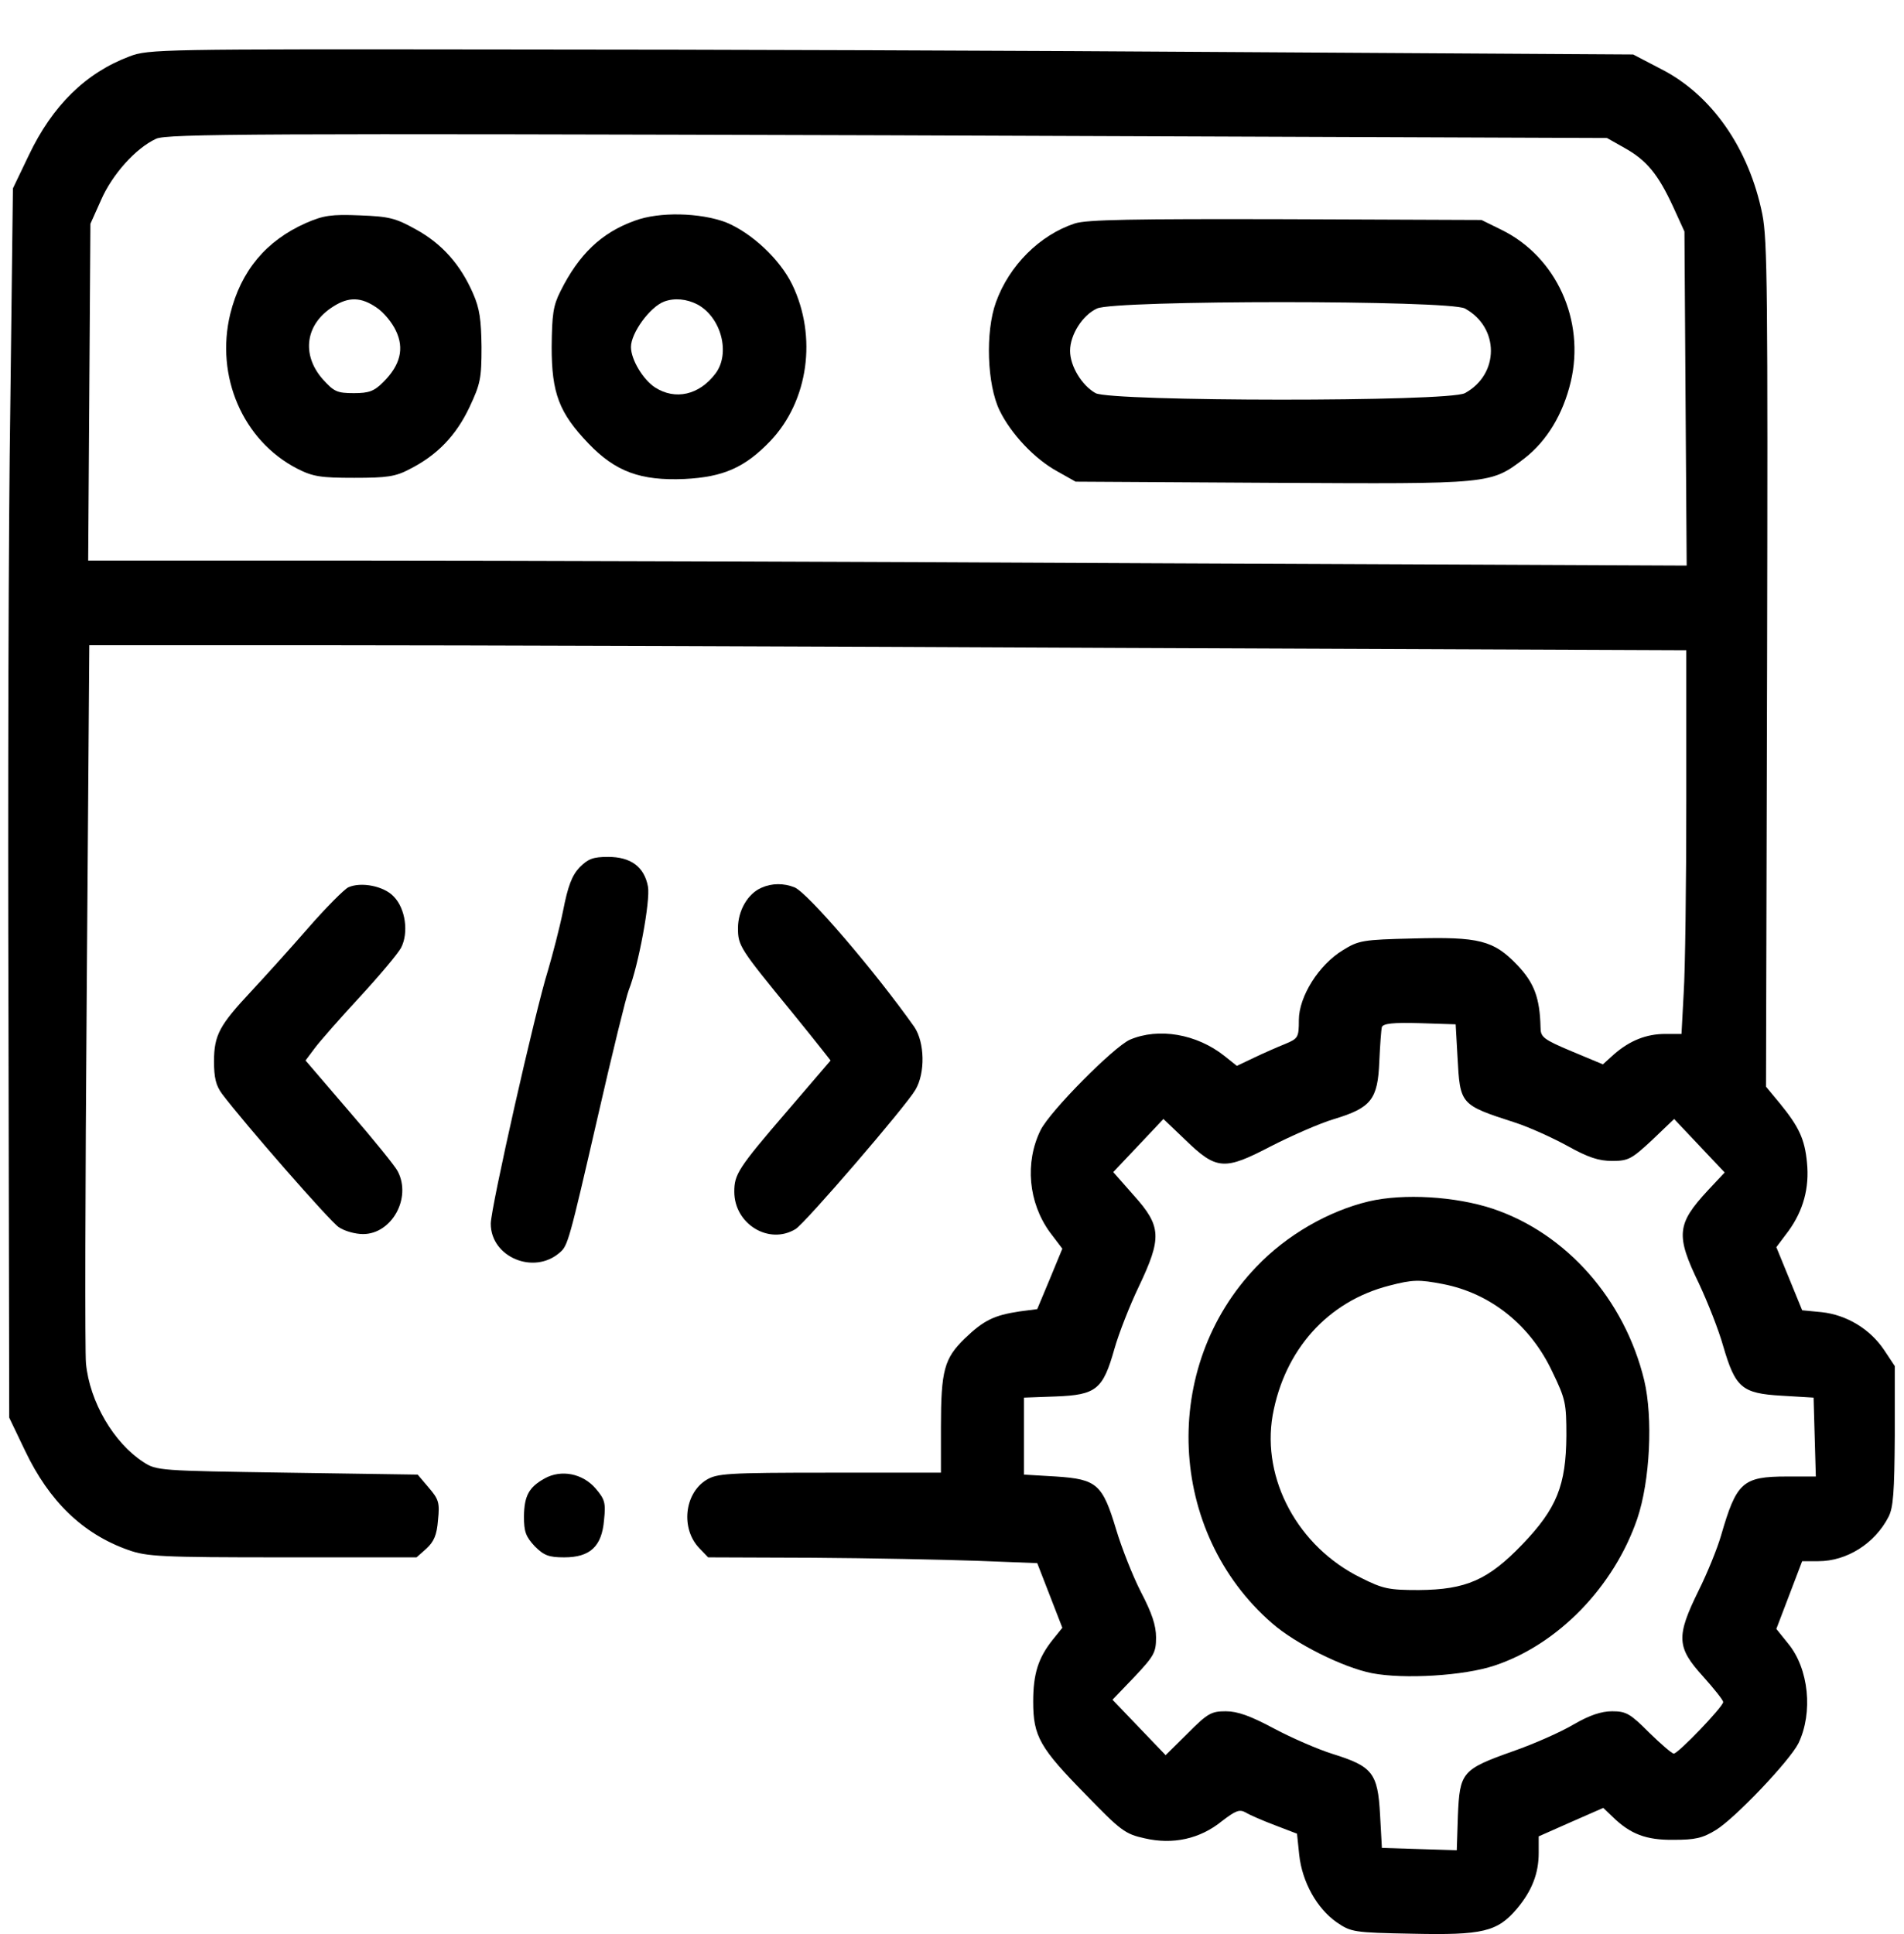 <svg width="64" height="65" viewBox="0 0 64 65" fill="none" xmlns="http://www.w3.org/2000/svg">
<path d="M4.353 1.896C2.878 2.452 1.761 3.551 0.967 5.22L0.434 6.332L0.347 13.588C0.285 17.585 0.26 26.872 0.285 34.245L0.31 47.645L0.843 48.757C1.65 50.451 2.778 51.551 4.316 52.094C4.936 52.314 5.408 52.34 9.501 52.34H14.003L14.338 52.042C14.586 51.809 14.685 51.59 14.723 51.085C14.784 50.503 14.747 50.387 14.412 49.998L14.04 49.559L9.65 49.494C5.358 49.429 5.259 49.429 4.812 49.132C3.82 48.485 3.014 47.114 2.89 45.821C2.853 45.446 2.865 39.858 2.915 33.404L3.002 21.685H10.964C15.33 21.685 27.411 21.724 37.805 21.776L56.682 21.853V26.924C56.682 29.718 56.645 32.615 56.595 33.365L56.521 34.749H55.975C55.343 34.749 54.785 34.969 54.251 35.434L53.879 35.771L52.825 35.331C51.87 34.93 51.783 34.852 51.783 34.529C51.758 33.533 51.572 33.029 50.989 32.421C50.208 31.606 49.712 31.477 47.492 31.541C45.817 31.58 45.668 31.606 45.147 31.929C44.329 32.421 43.659 33.494 43.659 34.283C43.659 34.865 43.634 34.904 43.2 35.085C42.94 35.189 42.468 35.396 42.146 35.551L41.575 35.822L41.154 35.486C40.223 34.749 38.946 34.529 37.978 34.943C37.433 35.189 35.299 37.336 34.977 37.983C34.443 39.069 34.567 40.414 35.287 41.41L35.709 41.966L35.287 42.988L34.865 43.997L34.27 44.075C33.414 44.204 33.067 44.372 32.434 44.98C31.739 45.653 31.628 46.054 31.628 47.968V49.494H27.882C24.422 49.494 24.099 49.52 23.739 49.74C22.995 50.206 22.884 51.383 23.504 52.029L23.802 52.34L27.312 52.353C29.247 52.365 31.727 52.417 32.843 52.456L34.865 52.534L35.287 53.62L35.709 54.707L35.386 55.108C34.902 55.715 34.729 56.246 34.729 57.19C34.729 58.354 34.952 58.742 36.49 60.307C37.668 61.523 37.817 61.639 38.474 61.782C39.417 62.002 40.335 61.808 41.079 61.2C41.538 60.85 41.662 60.799 41.873 60.915C41.997 60.993 42.443 61.187 42.853 61.342L43.597 61.627L43.671 62.338C43.77 63.256 44.267 64.136 44.924 64.601C45.42 64.938 45.495 64.951 47.479 64.989C49.836 65.041 50.332 64.925 50.989 64.149C51.498 63.541 51.721 62.959 51.721 62.273V61.717L52.8 61.239L53.892 60.76L54.202 61.057C54.797 61.639 55.33 61.846 56.261 61.833C56.967 61.833 57.228 61.782 57.687 61.497C58.332 61.096 60.155 59.182 60.453 58.587C60.949 57.552 60.8 56.078 60.105 55.237L59.709 54.745L60.143 53.607L60.577 52.469H61.123C62.078 52.469 63.02 51.874 63.479 50.981C63.64 50.671 63.678 50.154 63.69 48.252V45.911L63.33 45.368C62.859 44.67 62.078 44.191 61.234 44.1L60.577 44.036L60.143 42.975L59.709 41.915L60.118 41.371C60.614 40.686 60.825 39.923 60.738 39.069C60.664 38.28 60.465 37.866 59.833 37.09L59.361 36.521L59.398 22.345C59.423 9.876 59.411 8.052 59.237 7.199C58.791 4.987 57.538 3.189 55.839 2.323L54.896 1.831L41.997 1.753C34.89 1.702 23.677 1.663 17.054 1.663C5.408 1.65 4.998 1.65 4.353 1.896ZM54.611 4.974C55.355 5.388 55.739 5.867 56.236 6.94L56.62 7.781L56.657 13.394L56.695 19.008L38.809 18.93C28.974 18.878 16.881 18.84 11.944 18.84H2.964L3.002 13.175L3.039 7.522L3.398 6.72C3.771 5.867 4.552 4.987 5.247 4.664C5.594 4.496 8.719 4.483 29.829 4.547L54.016 4.638L54.611 4.974ZM48.992 35.525C49.079 37.129 49.079 37.129 50.915 37.724C51.398 37.879 52.192 38.241 52.688 38.513C53.383 38.901 53.743 39.017 54.189 39.017C54.735 39.017 54.846 38.953 55.529 38.319L56.273 37.607L57.129 38.513L57.972 39.405L57.402 40.013C56.36 41.139 56.322 41.514 57.104 43.13C57.402 43.764 57.774 44.708 57.922 45.239C58.332 46.636 58.543 46.83 59.882 46.907L60.961 46.972L60.998 48.291L61.036 49.623H60.068C58.567 49.623 58.369 49.817 57.848 51.615C57.724 52.042 57.389 52.87 57.092 53.465C56.335 55.004 56.36 55.366 57.24 56.336C57.612 56.75 57.922 57.138 57.922 57.203C57.922 57.358 56.409 58.936 56.261 58.936C56.199 58.936 55.826 58.613 55.429 58.225C54.797 57.591 54.66 57.513 54.189 57.513C53.83 57.513 53.433 57.643 52.899 57.953C52.49 58.199 51.56 58.613 50.853 58.858C49.141 59.467 49.067 59.557 49.005 61.019L48.967 62.183L47.702 62.144L46.45 62.105L46.388 60.98C46.313 59.583 46.127 59.363 44.8 58.949C44.304 58.794 43.411 58.406 42.828 58.095C42.034 57.669 41.6 57.513 41.203 57.513C40.719 57.513 40.595 57.578 39.926 58.251L39.181 58.988L38.288 58.057L37.395 57.125L38.127 56.362C38.797 55.651 38.859 55.534 38.859 55.03C38.859 54.629 38.722 54.215 38.35 53.504C38.078 52.973 37.705 52.029 37.519 51.408C37.06 49.882 36.874 49.714 35.498 49.623L34.419 49.559V48.265V46.972L35.485 46.933C36.85 46.881 37.073 46.7 37.457 45.342C37.606 44.812 37.978 43.868 38.276 43.247C39.057 41.604 39.045 41.216 38.115 40.181L37.42 39.392L38.264 38.5L39.107 37.607L39.839 38.306C40.893 39.328 41.154 39.341 42.716 38.526C43.398 38.176 44.366 37.75 44.85 37.607C46.09 37.232 46.313 36.948 46.363 35.68C46.388 35.137 46.425 34.607 46.45 34.516C46.499 34.4 46.822 34.361 47.715 34.387L48.93 34.426L48.992 35.525Z" fill="black"/>
<path d="M10.282 7.496C8.943 8.091 8.099 9.1 7.74 10.549C7.231 12.644 8.161 14.804 9.985 15.748C10.518 16.02 10.778 16.059 11.907 16.059C13.011 16.059 13.296 16.02 13.78 15.761C14.698 15.296 15.33 14.636 15.777 13.692C16.149 12.903 16.186 12.722 16.186 11.661C16.174 10.743 16.124 10.368 15.901 9.863C15.479 8.893 14.859 8.195 13.991 7.716C13.296 7.328 13.085 7.276 12.093 7.238C11.138 7.199 10.877 7.238 10.282 7.496ZM12.664 10.342C12.899 10.497 13.184 10.846 13.309 11.118C13.594 11.713 13.457 12.269 12.887 12.838C12.577 13.149 12.403 13.213 11.895 13.213C11.324 13.213 11.225 13.162 10.84 12.735C10.121 11.907 10.27 10.885 11.2 10.303C11.721 9.967 12.143 9.98 12.664 10.342Z" fill="black"/>
<path d="M21.333 7.419C20.217 7.82 19.46 8.544 18.84 9.786C18.592 10.277 18.555 10.562 18.543 11.661C18.543 13.213 18.791 13.873 19.783 14.908C20.688 15.852 21.532 16.162 23.008 16.098C24.323 16.033 25.042 15.71 25.898 14.817C27.175 13.472 27.473 11.312 26.63 9.566C26.208 8.699 25.253 7.82 24.397 7.47C23.529 7.147 22.164 7.108 21.333 7.419ZM23.454 10.238C24.248 10.678 24.558 11.881 24.05 12.554C23.504 13.278 22.698 13.459 22.015 13.019C21.619 12.761 21.209 12.088 21.209 11.661C21.209 11.195 21.842 10.316 22.326 10.135C22.673 10.006 23.082 10.044 23.454 10.238Z" fill="black"/>
<path d="M36.13 7.509C34.952 7.897 33.922 8.919 33.476 10.161C33.116 11.157 33.178 12.929 33.6 13.795C33.984 14.584 34.778 15.425 35.535 15.839L36.155 16.188L42.791 16.227C50.17 16.266 50.096 16.279 51.25 15.399C51.994 14.817 52.539 13.925 52.8 12.825C53.284 10.769 52.316 8.635 50.481 7.729L49.798 7.393L43.225 7.367C38.078 7.354 36.539 7.38 36.13 7.509ZM49.24 10.368C50.406 11.002 50.406 12.579 49.24 13.213C48.695 13.511 37.37 13.498 36.825 13.213C36.366 12.955 35.969 12.308 35.969 11.79C35.969 11.247 36.391 10.588 36.874 10.368C37.482 10.083 48.719 10.083 49.24 10.368Z" fill="black"/>
<path d="M46.016 40.375C44.651 40.699 43.237 41.514 42.233 42.574C38.995 45.937 39.231 51.486 42.754 54.551C43.535 55.237 45.135 56.039 46.115 56.233C47.181 56.44 49.215 56.323 50.245 55.974C52.378 55.263 54.251 53.323 55.033 51.046C55.467 49.766 55.566 47.645 55.268 46.39C54.611 43.674 52.651 41.449 50.17 40.621C48.918 40.207 47.181 40.104 46.016 40.375ZM48.508 43.156C50.108 43.467 51.448 44.54 52.18 46.105C52.626 47.024 52.651 47.166 52.651 48.252C52.639 49.921 52.329 50.697 51.175 51.9C50.022 53.103 49.278 53.426 47.69 53.439C46.685 53.439 46.487 53.4 45.743 53.025C43.634 51.99 42.406 49.714 42.778 47.567C43.175 45.368 44.626 43.738 46.698 43.208C47.492 43.001 47.702 43.001 48.508 43.156Z" fill="black"/>
<path d="M19.485 29.148C19.225 29.42 19.088 29.782 18.927 30.61C18.803 31.218 18.567 32.11 18.419 32.615C17.997 33.947 16.496 40.595 16.496 41.126C16.496 42.251 17.947 42.859 18.816 42.096C19.088 41.863 19.126 41.733 20.093 37.53C20.577 35.409 21.048 33.494 21.135 33.274C21.457 32.472 21.867 30.261 21.78 29.795C21.656 29.135 21.209 28.799 20.44 28.799C19.932 28.799 19.77 28.864 19.485 29.148Z" fill="black"/>
<path d="M11.709 29.821C11.572 29.886 10.952 30.506 10.344 31.205C9.736 31.903 8.881 32.848 8.447 33.313C7.38 34.452 7.194 34.788 7.194 35.667C7.194 36.224 7.256 36.482 7.467 36.767C8.186 37.724 11.088 41.048 11.386 41.242C11.572 41.371 11.932 41.475 12.205 41.475C13.16 41.475 13.842 40.272 13.37 39.367C13.296 39.211 12.564 38.306 11.746 37.362L10.27 35.641L10.58 35.227C10.741 35.008 11.423 34.232 12.081 33.52C12.738 32.809 13.37 32.059 13.482 31.852C13.743 31.347 13.631 30.532 13.234 30.131C12.912 29.782 12.143 29.627 11.709 29.821Z" fill="black"/>
<path d="M25.6 29.834C25.141 30.028 24.806 30.597 24.806 31.192C24.806 31.787 24.868 31.878 26.605 33.999C27.014 34.503 27.473 35.072 27.634 35.279L27.919 35.641L26.443 37.362C24.806 39.263 24.682 39.47 24.682 40.052C24.682 41.139 25.848 41.85 26.741 41.307C27.051 41.126 30.45 37.181 30.772 36.624C31.107 36.055 31.082 35.033 30.735 34.516C29.42 32.654 27.15 30.002 26.704 29.821C26.344 29.679 25.947 29.679 25.6 29.834Z" fill="black"/>
<path d="M18.307 49.688C17.774 49.986 17.625 50.27 17.612 50.956C17.612 51.486 17.674 51.641 17.972 51.965C18.282 52.275 18.443 52.34 18.964 52.34C19.833 52.34 20.23 51.977 20.304 51.085C20.366 50.503 20.329 50.387 20.019 50.024C19.584 49.52 18.865 49.378 18.307 49.688Z" fill="black"/>
</svg>
